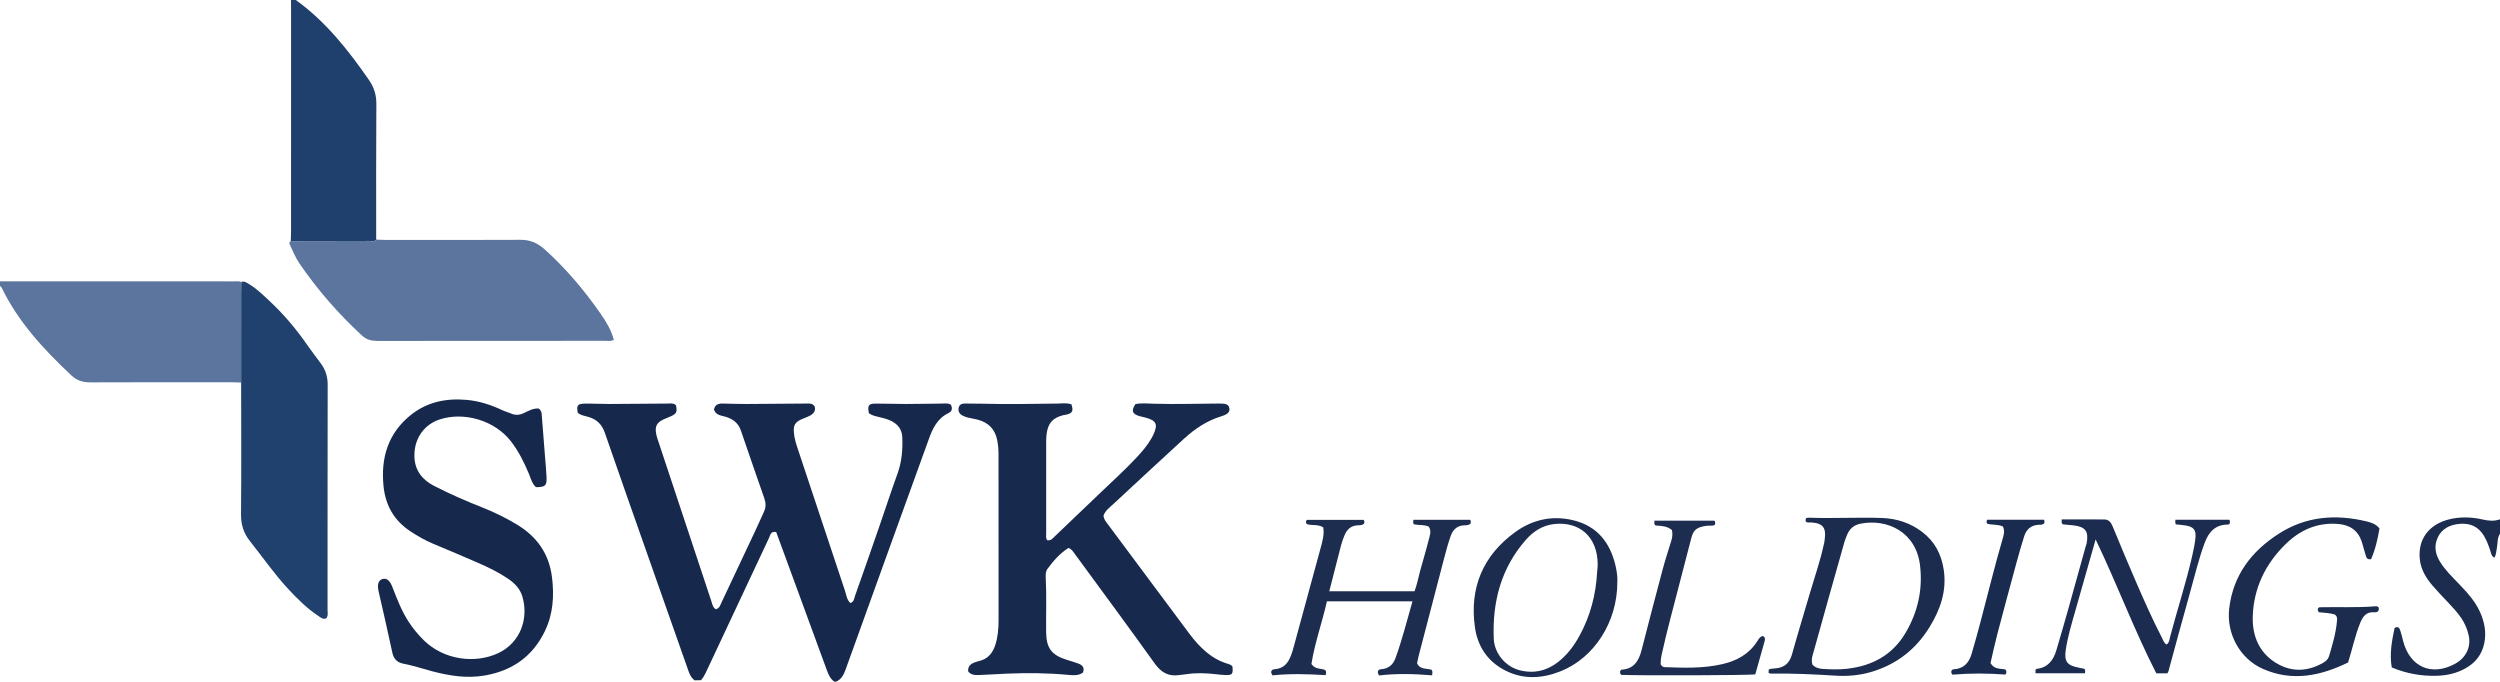 <?xml version="1.0" encoding="iso-8859-1"?>
<!-- Generator: Adobe Illustrator 27.0.0, SVG Export Plug-In . SVG Version: 6.00 Build 0)  -->
<svg version="1.1" id="Layer_1" xmlns="http://www.w3.org/2000/svg" xmlns:xlink="http://www.w3.org/1999/xlink" x="0px" y="0px"
	 viewBox="0 0 1555 424" style="enable-background:new 0 0 1555 424;" xml:space="preserve">
<g>
	<path style="fill:#16294D;" d="M431.998,423.169c-2.832-2.17-3.646-5.505-4.741-8.592c-7.761-21.867-15.433-43.765-23.125-65.656
		c-9.343-26.588-18.754-53.152-27.95-79.791c-1.812-5.248-5.13-8.388-10.281-9.82c-2.238-0.622-4.542-1.011-6.462-2.409
		c-0.983-4.475-0.284-5.747,3.875-5.845c5.156-0.122,10.322,0.239,15.482,0.222c11.992-0.04,23.984-0.204,35.977-0.261
		c1.943-0.009,4.043-0.536,5.707,1.072c0.779,4.157,0.419,5.069-2.939,6.724c-1.632,0.804-3.39,1.351-5.024,2.152
		c-3.931,1.929-5.171,4.156-4.453,8.443c0.353,2.109,1.104,4.162,1.781,6.205c10.846,32.74,21.704,65.477,32.587,98.206
		c0.61,1.836,0.849,3.941,2.797,5.138c2.387-0.572,2.841-2.726,3.645-4.42c7.116-14.982,14.164-29.997,21.208-45.013
		c1.76-3.752,3.429-7.548,5.156-11.316c1.245-2.717,1.183-5.365,0.184-8.21c-4.944-14.077-9.774-28.194-14.621-42.305
		c-1.684-4.902-5.402-7.371-10.146-8.647c-2.544-0.685-5.35-0.921-6.554-4.198c0.423-2.857,2.399-3.901,5.23-3.849
		c4.993,0.092,9.985,0.296,14.978,0.279c12.323-0.042,24.646-0.188,36.97-0.277c1.973-0.014,4.078-0.355,5.452,1.832
		c0.801,2.901-0.837,4.648-3.231,5.871c-1.621,0.828-3.4,1.341-5.047,2.122c-3.905,1.852-4.95,3.602-4.689,7.837
		c0.248,4.018,1.552,7.8,2.805,11.576c9.656,29.092,19.335,58.176,29.024,87.257c0.868,2.605,1.08,5.524,3.302,7.589
		c2.346-0.66,2.35-2.818,2.903-4.372c5.166-14.527,10.226-29.092,15.272-43.662c3.744-10.809,7.275-21.695,11.18-32.445
		c2.672-7.357,3.266-14.896,2.978-22.577c-0.178-4.748-2.603-8.073-6.859-10.196c-2.867-1.43-5.969-2.012-9.013-2.784
		c-1.791-0.455-3.498-0.946-4.931-2.046c-0.91-4.865-0.208-5.953,4.343-5.974c6.326-0.029,12.654,0.253,18.98,0.248
		c7.326-0.006,14.651-0.216,21.977-0.255c1.792-0.01,3.661-0.439,5.61,0.61c1.233,2.09,1.006,4.15-1.359,5.286
		c-6.92,3.323-9.839,9.483-12.251,16.204c-8.174,22.777-16.465,45.512-24.695,68.269c-9.019,24.94-18.051,49.875-26.99,74.843
		c-1.193,3.331-2.586,6.297-6.042,7.769c-0.333,0-0.667,0-1,0c-2.559-1.725-3.679-4.382-4.688-7.138
		c-7.739-21.135-15.496-42.263-23.248-63.393c-2.784-7.588-5.568-15.175-8.26-22.51c-3.404-0.765-3.621,1.814-4.389,3.443
		c-13.198,28.01-26.339,56.047-39.47,84.088c-0.782,1.671-1.703,3.222-2.945,4.583C434.666,423.104,433.332,423.137,431.998,423.169
		z"/>
	<path style="fill:#5C759E;" d="M0,175c48.402-0.001,96.805-0.004,145.207,0.009c1.651,0,3.331-0.247,4.947,0.333
		c-0.049,1.987-0.14,3.974-0.141,5.962c-0.015,18.896-0.014,37.791-0.018,56.687c-1.822-0.075-3.645-0.214-5.467-0.214
		c-29.439-0.014-58.879-0.081-88.317,0.064c-4.62,0.023-8.447-1.175-11.756-4.279c-17.152-16.09-33.041-33.185-43.438-54.644
		C0.794,178.457,0.56,178.062,0,178C0,177,0,176,0,175z"/>
	<path style="fill:#1F3F6D;" d="M184,0c18.583,13.411,32.545,31.045,45.436,49.666c3.111,4.494,4.702,9.238,4.66,14.884
		c-0.209,28.152-0.101,56.307-0.104,84.461c-1.27,1.703-3.091,0.86-4.634,0.868c-16.163,0.087-32.326,0.08-48.49,0.099
		c0.057-1.991,0.163-3.982,0.164-5.973c0.01-45.694,0.009-91.388,0.007-137.082c0-2.308-0.026-4.616-0.039-6.924C182,0,183,0,184,0z
		"/>
	<path style="fill:#1B2C4F;" d="M1555,332c-1.858,2.682-1.354,5.905-1.948,8.868c-0.389,1.941-0.396,3.952-1.472,6.011
		c-2.001-0.876-2.085-2.737-2.616-4.339c-1.306-3.939-2.693-7.833-5.292-11.179c-4.081-5.253-9.707-6.241-15.701-5.278
		c-5.917,0.951-10.483,4.07-12.424,10.136c-1.534,4.793-0.34,9.15,2.19,13.272c3.166,5.157,7.53,9.289,11.66,13.624
		c5.054,5.305,10.061,10.668,13.12,17.453c2.782,6.169,4.113,12.527,2.735,19.373c-1.453,7.217-5.524,12.324-11.788,15.814
		c-5.474,3.049-11.472,4.39-17.678,4.576c-9.566,0.287-18.823-1.313-28.113-5.176c-1.47-8.397,0.066-16.601,1.771-24.575
		c2.032-1.12,2.946-0.091,3.401,1.238c0.749,2.19,1.286,4.456,1.852,6.705c4.106,16.321,17.705,22.352,32.406,14.331
		c5.998-3.272,10.299-9.792,8.338-17.996c-0.903-3.776-2.364-7.233-4.533-10.419c-2.443-3.589-5.389-6.749-8.369-9.889
		c-3.207-3.379-6.444-6.739-9.475-10.273c-4.054-4.726-7.249-10.008-7.94-16.326c-1.351-12.355,5.525-21.718,18.029-24.867
		c7.082-1.784,14.221-1.543,21.245,0.078c3.645,0.841,7.084,1.121,10.602-0.163C1555,326,1555,329,1555,332z"/>
	<path style="fill:#172A4E;" d="M664.543,340.828c-5.169,3.295-9.33,7.977-13.045,13.057c-1.183,1.618-1.136,3.865-1.038,5.808
		c0.56,11.158,0.116,22.317,0.241,33.474c0.11,9.851,3.25,14.187,12.622,17.18c2.522,0.806,5.084,1.506,7.557,2.443
		c2.459,0.931,3.857,2.585,2.727,5.545c-2.728,1.995-5.947,1.754-9.061,1.456c-12.788-1.224-25.593-1.292-38.41-0.775
		c-5.646,0.228-11.284,0.675-16.93,0.847c-2.44,0.074-5.043,0.178-6.997-2.212c-0.299-2.861,1.219-4.557,3.802-5.543
		c0.93-0.355,1.873-0.71,2.842-0.919c5.477-1.179,8.538-4.881,10.185-9.913c1.672-5.109,2.075-10.415,2.066-15.77
		c-0.025-15.664-0.009-31.328-0.009-46.992c0-18.33,0.01-36.661-0.009-54.991c-0.003-3.319-0.159-6.593-0.852-9.902
		c-1.421-6.789-5.503-10.776-11.984-12.559c-2.078-0.572-4.237-0.844-6.331-1.365c-1.12-0.279-2.238-0.686-3.255-1.227
		c-1.981-1.052-2.867-2.798-2.341-4.988c0.461-1.919,2.016-2.498,3.846-2.482c3.498,0.031,6.998,0.01,10.494,0.101
		c15.657,0.406,31.312,0.143,46.968-0.075c2.949-0.041,5.974-0.546,8.812,0.484c1.221,3.974,0.77,5.146-2.409,6.219
		c-0.779,0.263-1.646,0.254-2.452,0.45c-6.803,1.658-9.796,5.027-10.62,12.014c-0.175,1.485-0.238,2.99-0.239,4.486
		c-0.015,18.997-0.017,37.994,0.004,56.991c0.002,1.457-0.345,2.999,0.597,4.329c2.474,0.509,3.663-1.363,5.053-2.683
		c9.537-9.058,19.042-18.15,28.535-27.255c7.449-7.145,15.124-14.062,22.161-21.627c3.402-3.658,6.66-7.441,9.136-11.82
		c0.408-0.721,0.831-1.439,1.171-2.192c2.985-6.622,1.936-8.836-5.084-10.734c-1.44-0.389-2.936-0.606-4.335-1.103
		c-3.818-1.354-4.306-3.36-1.728-7.245c3.841-0.757,7.838-0.342,11.804-0.221c13.493,0.414,26.98-0.081,40.47-0.124
		c4.286-0.014,5.648,0.652,6.12,2.825c0.511,2.353-0.908,3.892-4.906,5.094c-8.961,2.694-16.511,7.792-23.307,14.001
		c-14.622,13.359-29.108,26.867-43.632,40.334c-2.419,2.243-5.227,4.176-6.391,7.441c0.121,2.198,1.433,3.723,2.621,5.319
		c16.898,22.689,33.777,45.392,50.697,68.065c3.291,4.41,6.902,8.543,11.217,12.02c3.4,2.739,7.074,4.914,11.241,6.311
		c1.53,0.513,3.285,0.747,4.415,2.154c0.455,4.759-0.041,5.417-4.436,5.315c-2.157-0.05-4.31-0.357-6.46-0.587
		c-5.976-0.641-11.946-0.856-17.916,0.087c-1.477,0.233-2.979,0.306-4.459,0.526c-6.693,0.993-11.183-1.762-15.122-7.264
		c-16.371-22.861-33.102-45.465-49.717-68.15C667.506,343.172,666.721,341.635,664.543,340.828z"/>
	<path style="fill:#5C759E;" d="M180.868,149.979c16.163-0.019,32.327-0.012,48.49-0.099c1.543-0.008,3.364,0.835,4.634-0.868
		c1.825,0.074,3.651,0.212,5.476,0.213c28.154,0.014,56.309,0.094,84.463-0.058c6.063-0.033,10.649,2.128,15.112,6.161
		c13.165,11.895,24.479,25.321,34.566,39.846c3.489,5.024,6.643,10.219,8.184,16.203c-1.841,1.023-3.542,0.603-5.169,0.604
		c-47.313,0.025-94.625-0.004-141.938,0.069c-3.69,0.006-6.757-0.781-9.539-3.344c-14.61-13.465-27.577-28.335-38.816-44.721
		c-2.462-3.59-4.114-7.576-5.903-11.498C180.041,151.637,179.547,150.604,180.868,149.979z"/>
	<path style="fill:#20406D;" d="M149.995,237.99c0.004-18.896,0.004-37.791,0.018-56.687c0.002-1.987,0.092-3.974,0.141-5.962
		c2.038-0.661,3.497,0.624,5.03,1.551c4.595,2.777,8.387,6.547,12.285,10.166c8.94,8.301,16.757,17.571,23.696,27.604
		c2.742,3.964,5.732,7.755,8.575,11.65c2.832,3.88,4.089,8.155,4.079,13.046c-0.092,46.636-0.05,93.271-0.079,139.907
		c-0.001,1.771,0.541,3.681-0.839,5.338c-2.027,0.898-3.452-0.541-4.903-1.498c-7.138-4.71-13.135-10.72-18.907-16.954
		c-8.61-9.298-15.793-19.746-23.677-29.63c-3.839-4.812-5.555-10.197-5.494-16.589C150.18,292.622,150.009,265.305,149.995,237.99z"
		/>
	<path style="fill:#16294D;" d="M335.084,254.092c1.332,1.093,1.729,2.14,1.824,3.353c0.661,8.461,1.336,16.922,2,25.383
		c0.365,4.646,0.831,9.288,1.044,13.941c0.242,5.315-0.793,6.239-6.567,6.25c-2.412-2.057-3.122-5.236-4.313-8.092
		c-3.013-7.23-6.445-14.191-11.277-20.427c-10.174-13.128-29.313-18.585-44.434-13.569c-9.112,3.023-14.928,10.937-15.541,20.493
		c-0.636,9.91,3.824,16.459,12.31,20.855c9.882,5.119,20.097,9.493,30.424,13.595c7.275,2.89,14.251,6.34,20.934,10.369
		c12.392,7.471,20.014,18.076,21.845,32.749c1.455,11.662,0.715,22.945-4.439,33.609c-7.571,15.664-20.162,24.547-37.289,27.545
		c-11.32,1.982-22.196,0.179-33.013-2.675c-5.93-1.564-11.753-3.537-17.795-4.685c-3.868-0.735-5.949-2.961-6.789-6.923
		c-2.685-12.659-5.608-25.268-8.489-37.885c-0.982-4.303-0.274-6.971,2.255-7.768c2.649-0.834,4.656,0.703,6.28,4.889
		c2.82,7.272,5.587,14.556,9.821,21.186c2.796,4.378,6.053,8.344,9.747,11.974c12.472,12.254,31.784,14.747,46.217,8.01
		c13.785-6.435,19.149-21.45,15.064-35.243c-1.427-4.816-4.775-8.279-8.886-11.065c-5.939-4.025-12.362-7.131-18.913-9.973
		c-9.126-3.959-18.28-7.855-27.464-11.678c-5.09-2.118-9.841-4.836-14.418-7.852c-10.105-6.66-15.498-16.159-16.684-28.147
		c-1.732-17.506,2.779-32.716,16.828-44.081c10.224-8.271,22.233-10.67,35.144-9.48c7.72,0.712,14.909,3.096,21.871,6.369
		c1.792,0.842,3.75,1.326,5.568,2.122c2.819,1.235,5.459,0.893,8.152-0.423C328.911,255.444,331.694,253.866,335.084,254.092z"/>
	<path style="fill:#1D2D50;" d="M815.711,413.02c2.561,3.642,6.098,2.524,8.52,3.739c0.836,0.861,0.709,1.672,0.309,3.19
		c-10.989-0.693-22.165-1.023-33.021,0.121c-0.933-1.358-1.186-2.257-0.37-3.18c0.649-0.648,1.512-0.631,2.325-0.719
		c4.209-0.458,6.918-2.838,8.694-6.561c1.513-3.173,2.328-6.549,3.242-9.911c5.35-19.687,10.774-39.353,16.074-59.054
		c1.109-4.123,2.333-8.307,1.559-12.647c-3.346-2.1-7.076-0.893-10.26-2.043c-0.607-0.802-0.622-1.566,0.016-2.61
		c11.747,0,23.652,0,35.399,0c0.519,0.853,0.613,1.472,0.234,2.332c-1.005,1.089-2.553,0.995-4.015,1.069
		c-3.942,0.199-6.398,2.334-7.962,5.815c-1.847,4.111-2.808,8.476-3.906,12.81c-1.87,7.383-3.781,14.755-5.744,22.401
		c17.742,0,35.19,0,53.041,0c1.501-4.012,2.331-8.377,3.47-12.655c1.705-6.406,3.721-12.733,5.293-19.17
		c0.64-2.619,1.953-5.418,0.139-8.356c-2.839-1.356-6.086-0.812-9.13-1.433c-1.049-0.773-0.432-1.732-0.526-2.839
		c11.988,0,23.741,0,35.367,0c0.45,0.84,0.531,1.469,0.21,2.377c-0.989,0.988-2.498,1.027-3.956,1.068
		c-4.488,0.124-7.059,2.843-8.406,6.671c-1.593,4.526-2.843,9.182-4.065,13.828c-5.272,20.05-10.485,40.115-15.701,60.18
		c-0.456,1.753-0.777,3.541-1.125,5.145c2.025,4.162,6.162,2.993,9.072,4.037c0.771,1.141,0.448,2.042,0.266,3.416
		c-11.263-0.912-22.316-1.214-32.944,0.09c-0.97-1.351-0.871-2.143-0.641-2.896c0.521-0.875,1.358-0.947,2.184-1.011
		c4.322-0.333,7.154-2.851,8.554-6.658c4.235-11.509,7.147-23.417,10.666-35.558c-17.886,0-35.32,0-53.222,0
		C822.384,387.207,817.71,400.124,815.711,413.02z"/>
	<path style="fill:#1B2C4F;" d="M1100.032,418.534c0.045-0.806,0.081-1.44,0.111-1.983c0.443-0.227,0.713-0.46,1.008-0.499
		c1.314-0.171,2.638-0.264,3.954-0.425c5.242-0.642,8.113-3.603,9.539-8.712c3.697-13.25,7.728-26.406,11.599-39.607
		c2.798-9.54,6.116-18.933,8.164-28.686c0.034-0.161,0.142-0.308,0.169-0.469c1.303-7.876,1.666-13.429-10.135-13.188
		c-0.301,0.006-0.605-0.191-0.861-0.277c-0.638-0.305-0.472-0.864-0.473-1.33c-0.001-0.3,0.156-0.6,0.302-1.106
		c0.547-0.079,1.185-0.271,1.813-0.247c15.146,0.577,30.302-0.365,45.438,0.183c9.11,0.33,17.587,3.068,24.99,8.723
		c7.842,5.991,11.947,13.949,13.372,23.6c1.931,13.076-2.15,24.639-8.796,35.472c-8.699,14.18-21.074,23.692-37.2,28.208
		c-6.972,1.952-14.135,2.52-21.238,2.075c-13.462-0.843-26.913-1.481-40.4-1.295C1101.086,418.975,1100.78,418.782,1100.032,418.534
		z M1127.329,413.401c1.987,2.109,4.4,2.563,6.935,2.706c4.827,0.272,9.664,0.413,14.472-0.122
		c15.588-1.734,28.289-8.456,36.446-22.216c7.668-12.936,10.854-26.903,9.09-42.038c-2.437-20.911-20.463-29.229-36.95-26.016
		c-4.146,0.808-6.857,3.108-8.412,6.918c-0.625,1.533-1.277,3.069-1.725,4.657c-6.307,22.329-12.621,44.657-18.811,67.019
		C1127.594,407.13,1126.314,409.996,1127.329,413.401z"/>
	<path style="fill:#1B2C50;" d="M1266.075,418.782c0-0.887,0-1.534,0-2.118c0.303-0.269,0.519-0.631,0.77-0.658
		c6.983-0.744,10.358-5.379,12.192-11.492c2.62-8.732,5.129-17.498,7.597-26.274c3.589-12.762,7.098-25.547,10.647-38.321
		c0.178-0.64,0.481-1.251,0.601-1.899c1.399-7.605-0.704-10.411-8.467-11.279c-2.133-0.239-4.274-0.395-6.211-0.571
		c-1.269-0.852-0.795-1.809-0.818-3.096c9.026,0,17.819-0.07,26.61,0.04c2.867,0.036,4.167,2.085,5.205,4.606
		c4.859,11.805,9.759,23.596,14.865,35.297c4.906,11.242,9.864,22.467,15.511,33.367c0.825,1.593,1.312,3.432,2.946,4.518
		c1.872-1.097,1.854-3.203,2.285-4.828c4.456-16.827,9.887-33.388,13.758-50.37c0.811-3.557,1.554-7.152,1.974-10.77
		c0.616-5.296-1.092-7.344-6.323-8.115c-1.959-0.289-3.936-0.451-5.802-0.66c-0.543-0.909-0.412-1.739-0.306-2.868
		c11.186,0,22.405,0,33.566,0c0.496,0.904,0.317,1.695,0.194,2.434c-0.337,0.233-0.599,0.572-0.856,0.568
		c-7.825-0.102-12.052,4.308-14.635,11.199c-3.849,10.268-6.308,20.932-9.278,31.447c-4.597,16.276-8.953,32.621-13.427,48.932
		c-0.081,0.295-0.364,0.534-0.673,0.968c-2.013,0-4.142,0-6.769,0c-13.719-26.79-24.285-55.249-37.744-83.307
		c-4.335,15.204-8.478,29.591-12.531,44.003c-2.289,8.14-4.799,16.241-6.049,24.627c-1.077,7.234,0.786,9.691,7.858,11.084
		c1.293,0.255,2.581,0.534,3.734,0.773c0.652,0.89,0.516,1.71,0.338,2.763C1286.774,418.782,1276.668,418.782,1266.075,418.782z"/>
	<path style="fill:#1B2C4F;" d="M1452.371,382.264c-3.007-0.979-6.646-1.119-10.067-1.453c-0.602-0.964-0.906-1.712-0.397-2.558
		c0.261-0.186,0.52-0.529,0.786-0.536c11.644-0.289,23.304,0.363,34.937-0.616c0.669-0.056,1.333,0.047,1.896,0.715
		c0.507,2.097-0.722,3.192-2.652,3.019c-5.289-0.474-7.349,2.926-8.978,6.996c-3.087,7.712-4.752,15.859-7.378,24.237
		c-16.931,8.246-34.493,12.091-52.877,4.034c-14.531-6.369-22.962-22.089-21.048-37.854c2.492-20.527,13.748-35.245,30.601-46.141
		c16.949-10.959,35.411-12.43,54.63-7.833c2.852,0.682,5.829,1.501,8.218,4.413c-1.079,6.442-2.548,13.096-5.251,19.138
		c-2.81,0.45-2.968-1.391-3.401-2.703c-0.883-2.674-1.475-5.444-2.353-8.119c-2.356-7.172-7.524-10.543-14.913-11.109
		c-12.825-0.983-23.464,3.771-32.417,12.5c-12.663,12.345-19.971,27.514-20.497,45.158c-0.377,12.638,4.509,23.618,16.329,29.846
		c9.203,4.848,18.62,3.961,27.607-1.222c1.621-0.935,2.975-2.192,3.528-4.045c2.185-7.317,4.361-14.638,4.968-22.31
		C1453.734,384.628,1453.786,383.487,1452.371,382.264z"/>
	<path style="fill:#1B2C4F;" d="M1005.969,362.28c0.022,24.492-14.306,46.943-35.353,55.277c-11.318,4.482-22.939,5.267-34.28-0.48
		c-11.141-5.646-17.318-15.154-18.962-27.083c-3.378-24.51,5.058-44.558,25.155-59.083c10.673-7.713,22.9-10.469,35.975-7.329
		c14.901,3.579,22.93,13.779,26.333,28.165C1005.719,355.475,1006.197,359.282,1005.969,362.28z M993.457,355.317
		c0.085-1.089,0.301-2.583,0.303-4.077c0.017-17.66-11.664-27.097-27.252-25.269c-7.152,0.839-12.875,4.623-17.429,9.808
		c-15.433,17.574-20.901,38.615-19.959,61.473c0.387,9.384,7.552,17.438,16.037,19.623c9.013,2.321,17.139,0.348,24.361-5.405
		c5.417-4.315,9.476-9.759,12.802-15.793C989.181,383.234,992.677,369.861,993.457,355.317z"/>
	<path style="fill:#1C2D50;" d="M1008.324,419.774c-0.706-1.003-0.852-1.774-0.43-2.606c0.234-0.226,0.458-0.631,0.703-0.645
		c7.704-0.418,10.754-5.506,12.46-12.138c4.258-16.549,8.55-33.091,12.954-49.601c1.623-6.084,3.564-12.086,5.438-18.101
		c0.706-2.267,1.07-4.505,0.49-6.992c-2.953-2.479-6.611-2.642-10.073-2.813c-1.28-0.837-0.698-1.844-0.848-3.014
		c12.667,0,25.086,0,37.38,0c0.595,0.966,0.598,1.75,0.18,2.617c-1.5,0.809-3.208,0.327-4.832,0.529
		c-7.007,0.868-8.543,3.007-9.856,8.059c-2.463,9.471-4.941,18.937-7.38,28.414c-3.762,14.618-7.752,29.179-11.004,43.927
		c-0.476,2.159-0.603,4.225-0.519,5.951c0.806,1.131,1.515,1.577,2.377,1.608c11.98,0.43,23.938,0.868,35.785-1.844
		c9.132-2.091,16.737-6.232,21.9-14.308c0.861-1.346,1.643-2.966,3.549-3.2c1.275,0.694,1.413,1.742,1.058,2.997
		c-1.98,6.996-3.945,13.997-5.876,20.856C1086.869,420.07,1021.432,420.281,1008.324,419.774z"/>
	<path style="fill:#192B4F;" d="M1245.754,327.417c-3.32-1.348-6.58-0.854-9.616-1.614c-0.638-0.715-0.639-1.478-0.155-2.537
		c11.782,0,23.658,0,35.463,0c0.242,0.913,0.389,1.549-0.054,2.3c-0.928,1.048-2.354,0.779-3.627,0.867
		c-4.566,0.318-7.376,2.894-8.695,7.031c-1.811,5.68-3.427,11.426-4.991,17.18c-3.998,14.708-7.977,29.421-11.847,44.163
		c-1.552,5.912-2.797,11.904-4.121,17.601c2.282,4.133,6.227,3.314,9.278,4.02c0.792,1.129,0.805,2.022-0.011,3.147
		c-10.93-0.823-22-0.885-32.906,0.066c-0.917-1.035-1.093-1.922-0.345-2.873c0.278-0.157,0.552-0.439,0.836-0.451
		c6.219-0.258,9.686-3.893,11.344-9.488c1.975-6.668,3.8-13.382,5.592-20.102c4.568-17.128,8.696-34.371,13.685-51.389
		C1246.302,332.884,1247.197,330.248,1245.754,327.417z"/>
</g>
</svg>

